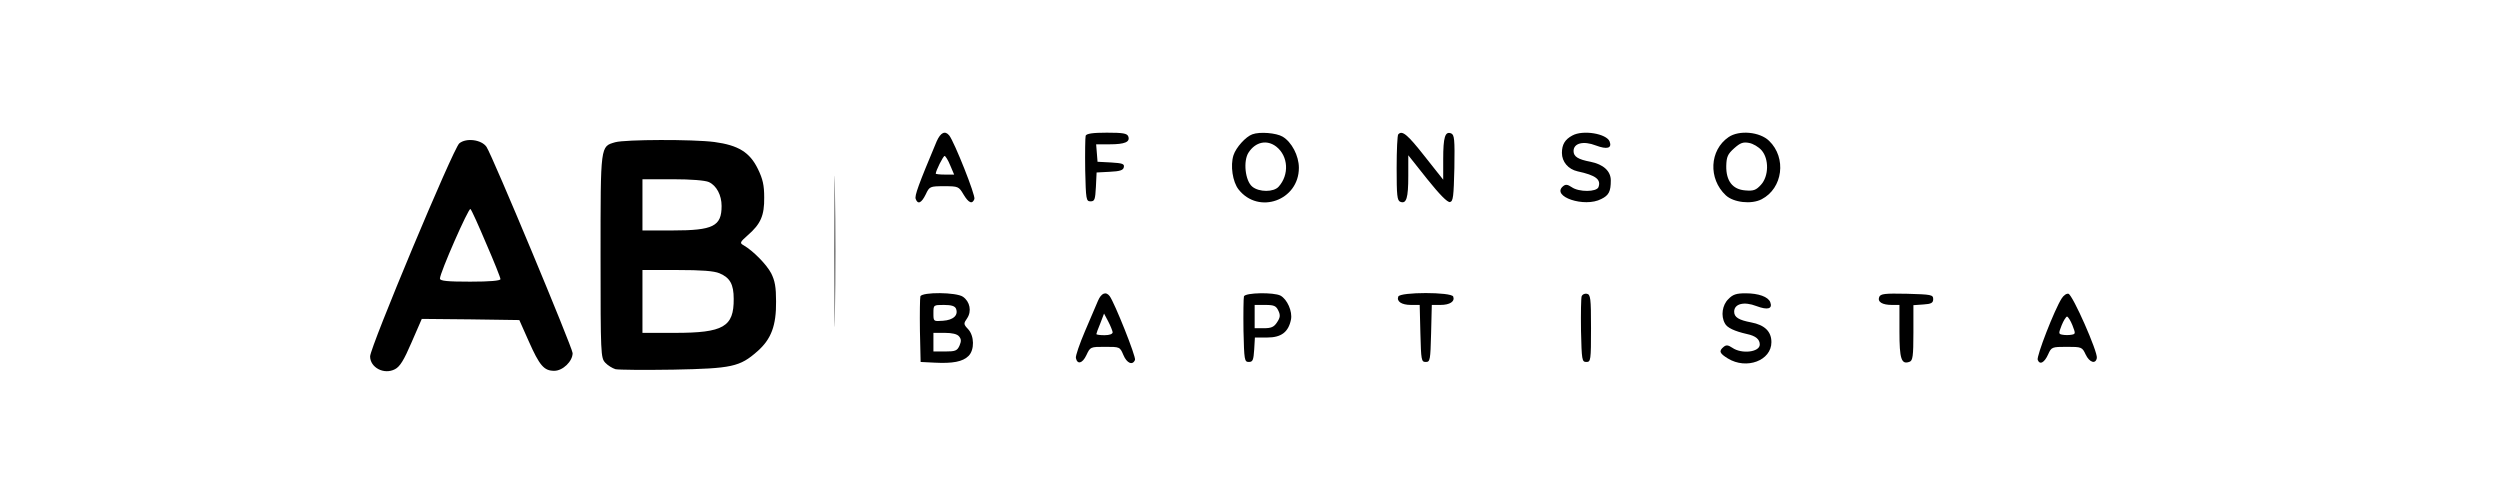 <?xml version="1.0" standalone="no"?>
<!DOCTYPE svg PUBLIC "-//W3C//DTD SVG 20010904//EN"
 "http://www.w3.org/TR/2001/REC-SVG-20010904/DTD/svg10.dtd">
<svg version="1.0" xmlns="http://www.w3.org/2000/svg"
 width="1074pt" height="211pt" viewBox="0 0 1074 211"
 preserveAspectRatio="xMidYMid meet">

<g transform="translate(0,211) scale(0.1,-0.1)"
fill="#000000" stroke="none">
<path d="M3585 1030 c0 -289 1 -407 2 -262 2 144 2 380 0 525 -1 144 -2 26 -2
-263z"/>
<path d="M4024 1503 c-78 -186 -96 -235 -90 -248 9 -25 25 -17 43 20 16 34 18
35 79 35 60 0 63 -1 83 -35 22 -37 38 -44 47 -20 6 14 -86 245 -108 273 -18
22 -37 13 -54 -25z m58 -103 l17 -40 -40 0 c-21 0 -39 2 -39 4 0 12 32 76 38
76 4 0 15 -18 24 -40z"/>
<path d="M4664 1527 c-2 -7 -3 -74 -2 -148 3 -126 4 -134 23 -134 18 0 20 8
23 62 l3 62 57 3 c44 2 58 7 60 20 3 14 -6 17 -55 20 l-58 3 -3 38 -3 37 58 0
c65 0 89 10 80 34 -5 13 -23 16 -92 16 -61 0 -87 -4 -91 -13z"/>
<path d="M5380 1533 c-28 -10 -70 -56 -81 -90 -14 -44 -4 -114 22 -147 86
-109 259 -47 259 93 0 52 -31 111 -70 134 -27 16 -98 22 -130 10z m103 -53
c52 -41 56 -121 10 -172 -21 -24 -84 -24 -113 0 -31 25 -40 111 -16 147 30 46
79 56 119 25z"/>
<path d="M6007 1533 c-4 -3 -7 -69 -7 -145 0 -118 2 -140 16 -145 26 -10 34
16 34 111 l0 89 81 -102 c53 -66 87 -101 98 -99 14 3 16 24 19 146 2 124 0
143 -14 149 -26 10 -34 -16 -34 -111 l0 -88 -80 101 c-74 94 -96 112 -113 94z"/>
<path d="M6755 1528 c-32 -17 -45 -39 -45 -75 0 -38 27 -70 67 -79 79 -17 102
-35 90 -68 -8 -21 -84 -22 -115 0 -18 12 -26 13 -37 4 -53 -44 92 -93 164 -55
33 16 41 33 41 80 0 40 -32 69 -87 80 -53 10 -73 22 -73 46 0 34 42 45 96 24
48 -18 70 -12 59 17 -13 34 -115 51 -160 26z"/>
<path d="M7426 1521 c-82 -56 -88 -179 -12 -250 33 -31 110 -40 154 -17 91 47
108 178 32 251 -40 39 -129 47 -174 16z m142 -57 c32 -37 31 -111 -3 -148 -21
-23 -32 -27 -67 -24 -55 4 -83 41 -82 105 1 39 6 51 34 76 26 23 38 28 64 23
17 -3 41 -17 54 -32z"/>
<path d="M1973 1494 c-26 -22 -383 -876 -383 -915 0 -48 60 -80 107 -55 21 11
38 38 71 115 l44 101 210 -2 209 -3 40 -90 c47 -106 66 -128 110 -128 37 0 79
41 79 76 -1 24 -345 849 -370 886 -21 31 -87 40 -117 15z m116 -431 c34 -78
61 -146 61 -152 0 -7 -44 -11 -130 -11 -97 0 -130 3 -130 13 -1 23 124 307
131 299 5 -4 35 -71 68 -149z"/>
<path d="M2643 1499 c-64 -19 -63 -8 -63 -489 0 -424 1 -437 20 -458 11 -12
31 -24 44 -28 13 -3 125 -4 248 -2 253 5 286 12 362 79 59 52 81 110 80 214 0
62 -5 89 -21 121 -20 38 -77 96 -118 120 -18 10 -17 13 18 44 55 48 71 84 70
162 0 52 -6 79 -27 122 -35 72 -84 102 -187 116 -93 12 -383 11 -426 -1z m402
-171 c33 -15 55 -56 55 -103 0 -87 -36 -105 -210 -105 l-130 0 0 110 0 110
130 0 c79 0 139 -5 155 -12z m46 -392 c45 -19 61 -47 61 -110 1 -120 -44 -146
-252 -146 l-140 0 0 135 0 135 149 0 c106 0 158 -4 182 -14z"/>
<path d="M3954 837 c-2 -7 -3 -74 -2 -148 l3 -134 60 -3 c78 -4 121 4 146 29
26 26 25 86 -2 115 -20 21 -20 24 -4 47 20 30 12 71 -18 92 -28 20 -175 21
-183 2z m153 -53 c11 -28 -11 -49 -56 -52 -41 -3 -41 -3 -41 32 0 36 0 36 45
36 33 0 47 -5 52 -16z m13 -119 c10 -12 10 -21 2 -40 -10 -22 -18 -25 -62 -25
l-50 0 0 40 0 40 49 0 c31 0 53 -5 61 -15z"/>
<path d="M4717 818 c-8 -18 -33 -77 -56 -131 -23 -54 -41 -106 -39 -115 6 -29
28 -24 45 12 17 36 17 36 80 36 64 0 64 0 79 -35 15 -36 40 -46 50 -21 5 13
-88 246 -109 274 -16 21 -36 13 -50 -20z m63 -135 c0 -8 -13 -13 -35 -13 -19
0 -35 2 -35 5 0 2 7 23 17 46 l16 42 18 -34 c10 -19 18 -40 19 -46z"/>
<path d="M5344 837 c-2 -7 -3 -74 -2 -148 3 -126 4 -134 23 -134 17 0 20 8 23
53 l3 52 53 0 c60 0 91 23 102 77 7 35 -16 87 -45 103 -29 15 -150 13 -157 -3z
m148 -62 c9 -19 8 -29 -6 -50 -13 -20 -25 -25 -56 -25 l-40 0 0 50 0 50 45 0
c39 0 47 -4 57 -25z"/>
<path d="M6007 836 c-8 -21 14 -36 55 -36 l37 0 3 -122 c3 -115 4 -123 23
-123 19 0 20 8 23 123 l3 122 37 0 c41 0 63 15 55 36 -8 20 -228 20 -236 0z"/>
<path d="M6795 838 c-3 -8 -4 -75 -3 -149 3 -126 4 -134 23 -134 19 0 20 7 20
145 0 130 -2 145 -18 148 -9 2 -19 -3 -22 -10z"/>
<path d="M7425 825 c-26 -25 -33 -72 -15 -104 9 -19 42 -34 95 -46 38 -8 55
-23 55 -45 0 -33 -78 -42 -118 -14 -18 12 -26 13 -37 4 -22 -18 -18 -28 18
-50 80 -49 187 -9 187 70 0 46 -29 74 -87 85 -53 10 -73 22 -73 46 0 34 42 45
96 24 48 -18 70 -12 59 17 -9 23 -50 38 -106 38 -40 0 -55 -5 -74 -25z"/>
<path d="M8073 834 c-8 -21 13 -34 55 -34 l32 0 0 -114 c0 -118 8 -144 44
-130 13 5 16 24 16 124 l0 119 43 3 c34 2 42 7 42 23 0 19 -8 20 -113 23 -96
2 -113 0 -119 -14z"/>
<path d="M8857 828 c-31 -48 -109 -249 -103 -264 9 -23 29 -12 45 24 14 31 16
32 80 32 64 0 66 -1 81 -33 16 -34 43 -43 48 -15 5 25 -104 272 -122 276 -8 2
-21 -7 -29 -20z m46 -115 c14 -36 14 -38 -4 -41 -10 -2 -28 -2 -38 0 -18 3
-18 5 -4 41 8 20 19 37 23 37 4 0 15 -17 23 -37z"/>
</g>
</svg>
